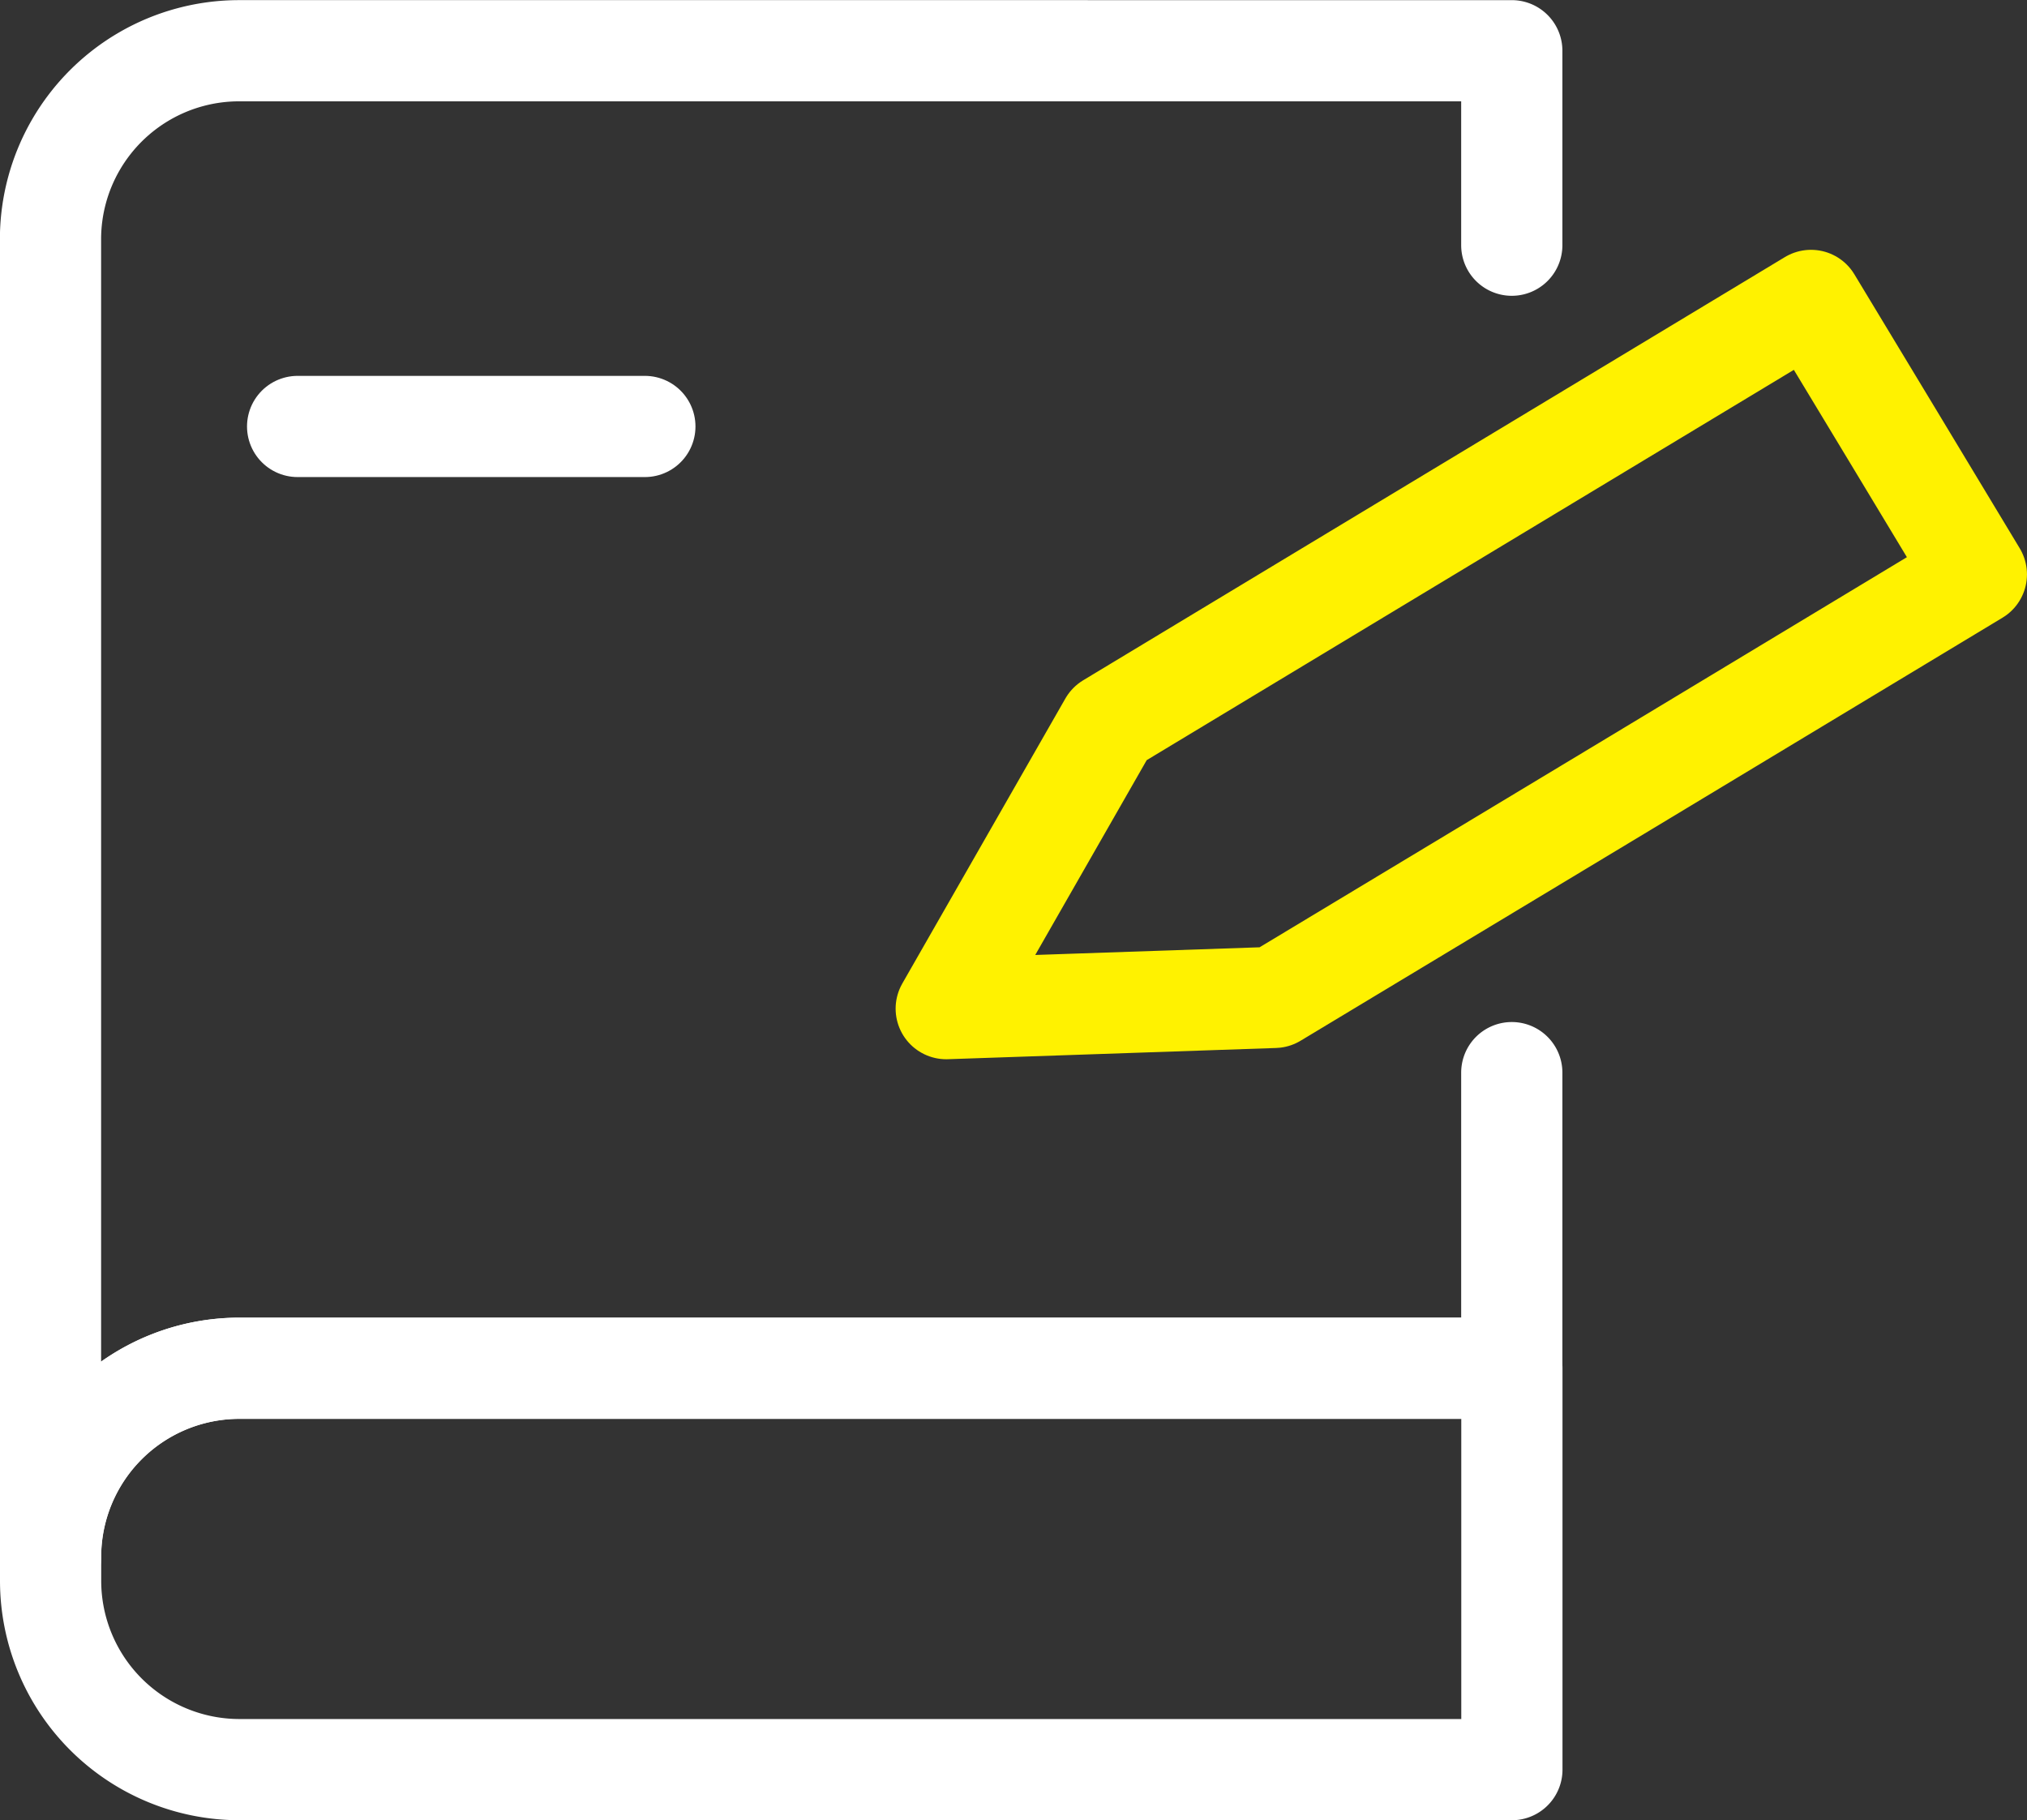 <svg xmlns="http://www.w3.org/2000/svg" width="60.084" height="53.958" viewBox="0 0 60.084 53.958">
  <rect x="0" y="0" width="60.084" height="53.958" fill="#333333" stroke="none"/>
  <g id="그룹_63" data-name="그룹 63" transform="translate(-858.075 -183.031)">
    <g id="그룹_62" data-name="그룹 62">
      <g id="그룹_61" data-name="그룹 61">
        <path id="패스_83" data-name="패스 83" d="M902.887,190.3v-5.765H865.172a5.591,5.591,0,0,0-5.6,5.6v39.06a5.595,5.595,0,0,1,5.6-5.6h37.715v-8.765" fill="none" stroke="#fff" stroke-linecap="round" stroke-linejoin="round" stroke-width="3"/>
        <path id="패스_84" data-name="패스 84" d="M859.575,229.186v.707a5.6,5.6,0,0,0,5.6,5.6h37.715v-11.9H865.172A5.6,5.6,0,0,0,859.575,229.186Z" fill="none" stroke="#fff" stroke-linecap="round" stroke-linejoin="round" stroke-width="3"/>
      </g>
    </g>
    <path id="패스_85" data-name="패스 85" d="M895.852,212.6l-9.729.333,4.834-8.45,10.4-6.274,10.4-6.272L914.211,196l2.447,4.059-10.4,6.273Z" fill="none" stroke="#fff200" stroke-linecap="round" stroke-linejoin="round" stroke-width="3"/>
    <line id="선_29" data-name="선 29" x2="10.293" transform="translate(866.897 195.674)" fill="none" stroke="#fff" stroke-linecap="round" stroke-linejoin="round" stroke-width="3"/>
  </g>
</svg>

